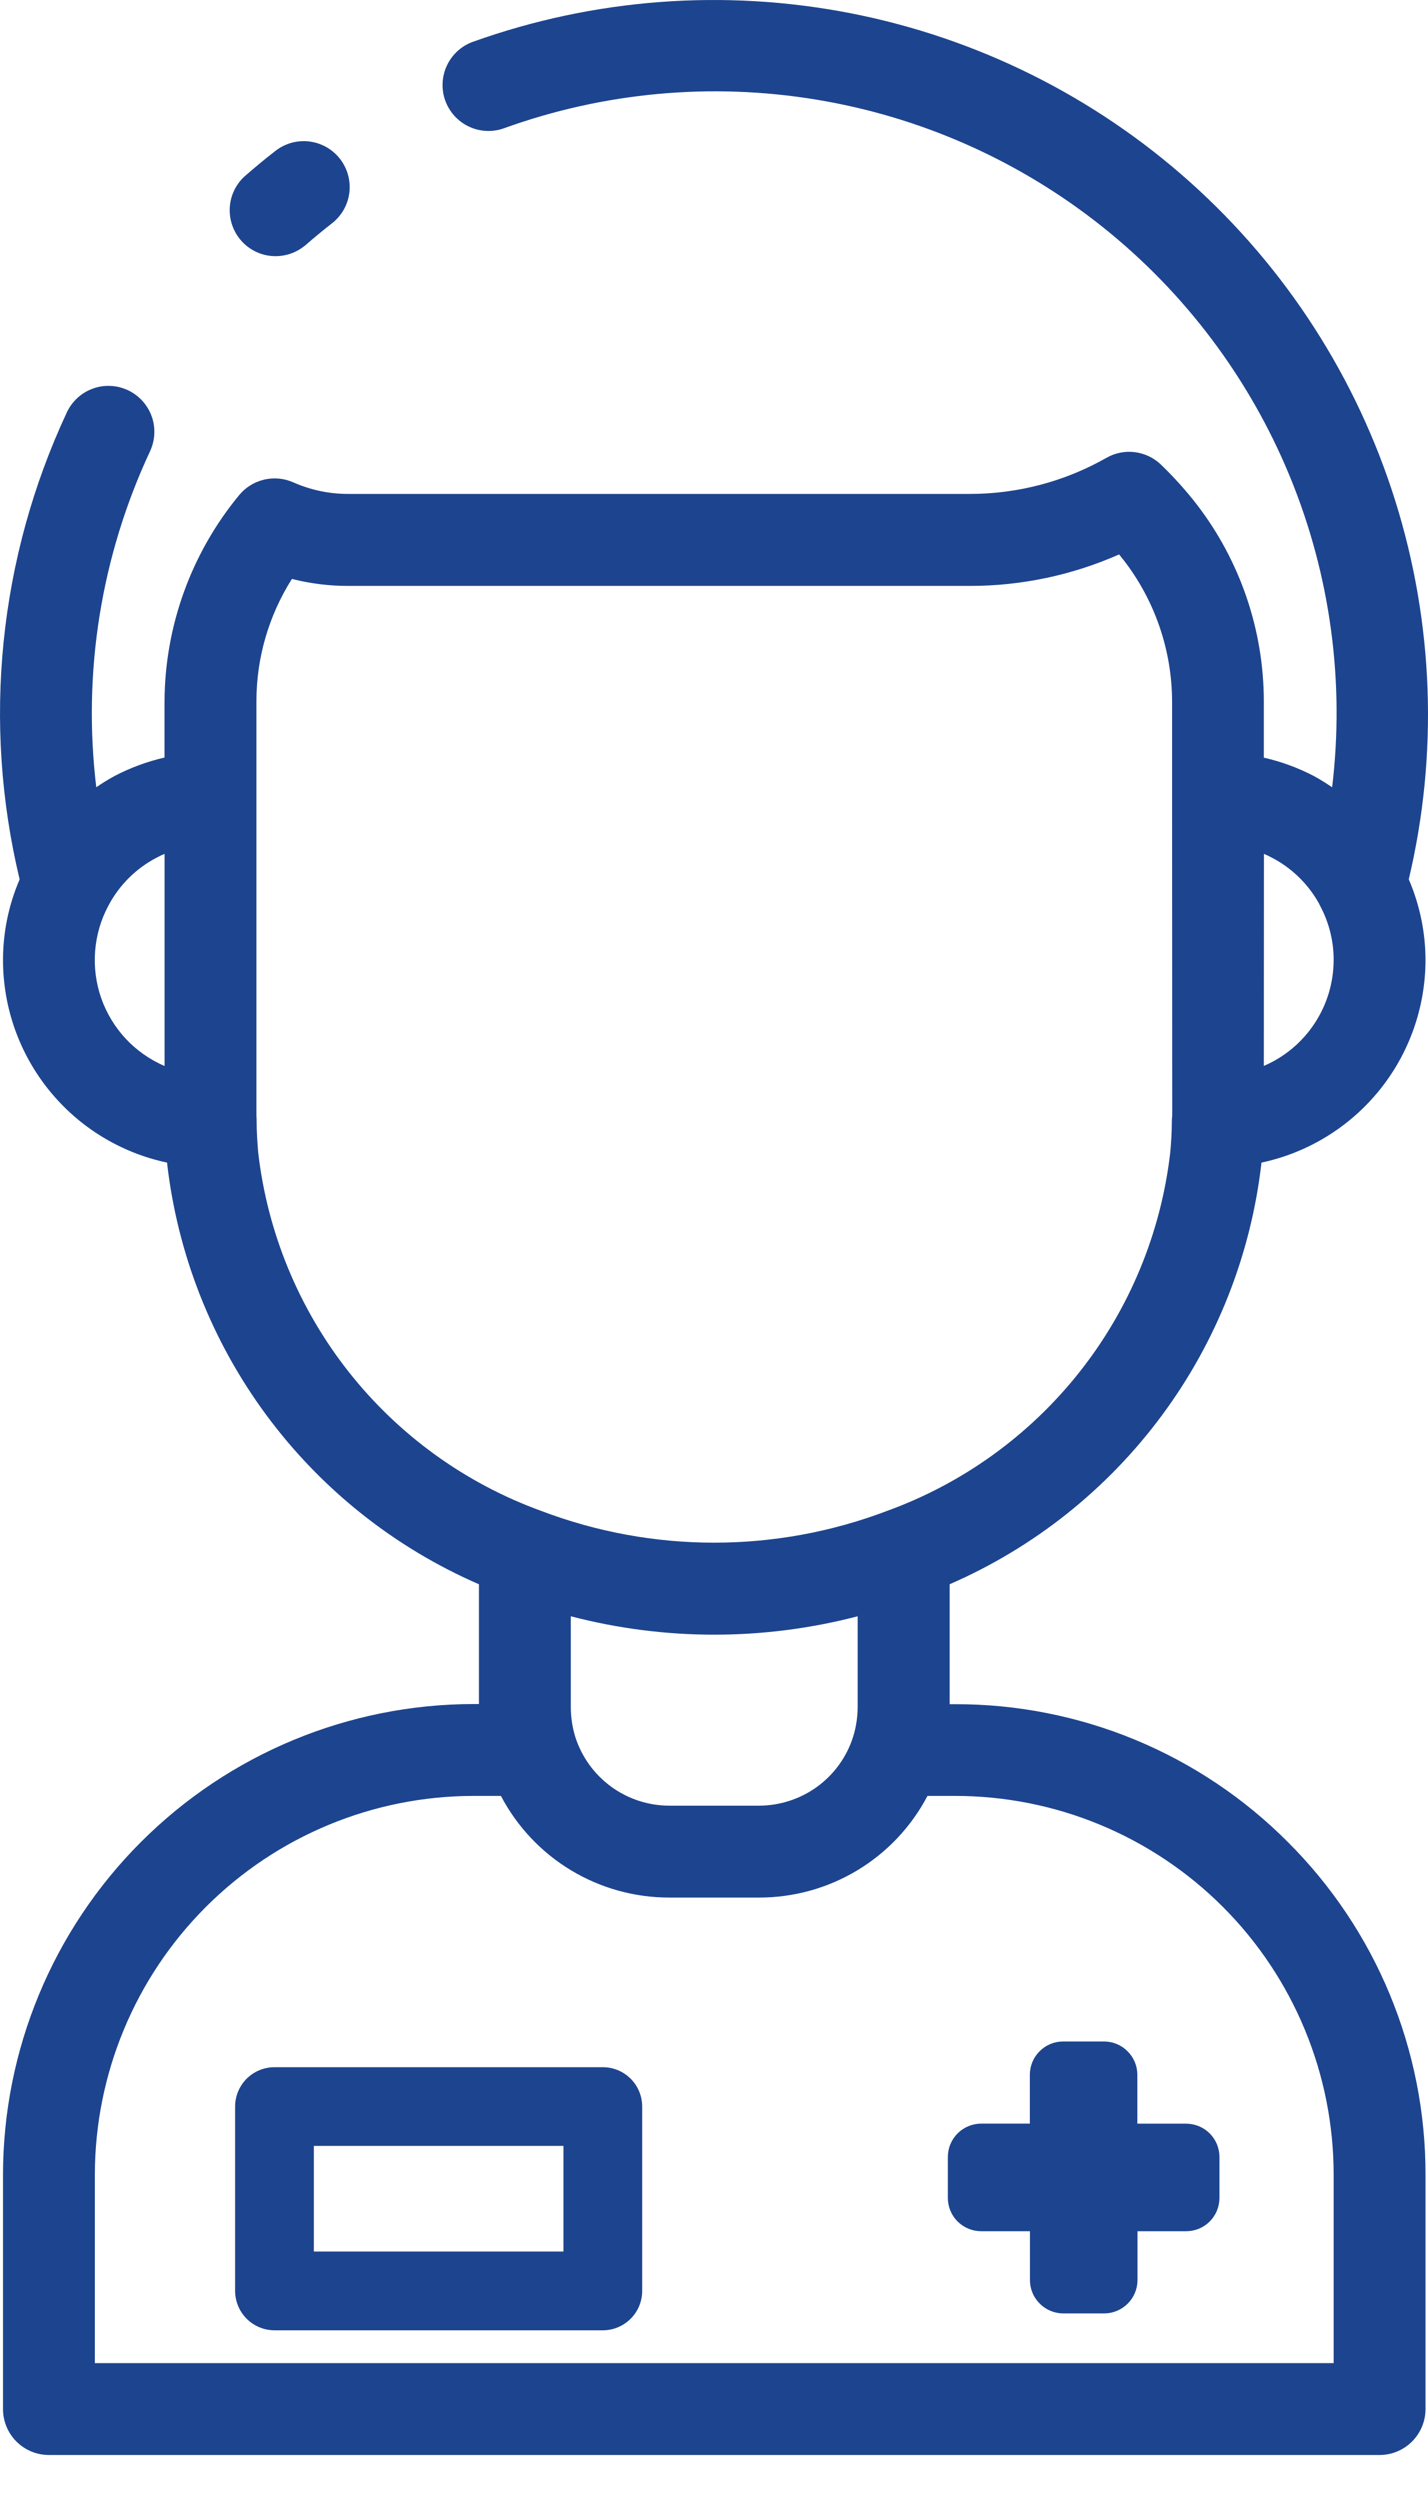 <svg width="28" height="49" viewBox="0 0 28 49" fill="none" xmlns="http://www.w3.org/2000/svg">
<path d="M2.508 7.648C2.401 7.598 2.285 7.569 2.167 7.564C2.049 7.558 1.931 7.576 1.82 7.617C1.708 7.657 1.606 7.719 1.519 7.799C1.432 7.879 1.361 7.975 1.311 8.082C-0.025 10.941 -0.351 14.168 0.385 17.236C0.17 17.735 0.059 18.273 0.059 18.816C0.059 19.746 0.378 20.648 0.964 21.371C1.549 22.094 2.365 22.594 3.275 22.787C3.479 24.581 4.152 26.288 5.225 27.739C6.299 29.19 7.735 30.332 9.391 31.052V33.399H9.283C6.837 33.402 4.493 34.374 2.763 36.104C1.034 37.833 0.061 40.178 0.059 42.623V47.218C0.059 47.456 0.153 47.685 0.322 47.854C0.491 48.023 0.72 48.118 0.959 48.118H27.05C27.289 48.118 27.518 48.023 27.687 47.854C27.856 47.685 27.951 47.456 27.951 47.218V42.623C27.953 41.412 27.715 40.212 27.252 39.093C26.789 37.974 26.108 36.957 25.25 36.102C24.395 35.244 23.379 34.564 22.259 34.1C21.14 33.637 19.94 33.4 18.728 33.402H18.621V31.051C20.276 30.331 21.712 29.189 22.785 27.738C23.859 26.288 24.531 24.58 24.735 22.787C25.645 22.593 26.46 22.093 27.046 21.37C27.631 20.648 27.95 19.746 27.951 18.816C27.95 18.272 27.838 17.734 27.623 17.235C28.204 14.782 28.112 12.217 27.357 9.812C26.602 7.406 25.212 5.249 23.333 3.568C21.454 1.887 19.156 0.744 16.681 0.26C14.207 -0.223 11.648 -0.031 9.274 0.819C9.049 0.899 8.866 1.066 8.764 1.282C8.662 1.498 8.65 1.746 8.73 1.971C8.811 2.195 8.978 2.379 9.194 2.481C9.41 2.583 9.657 2.595 9.882 2.514C11.838 1.808 13.943 1.614 15.995 1.951C18.048 2.287 19.98 3.144 21.608 4.439C23.236 5.734 24.505 7.424 25.295 9.348C26.085 11.272 26.369 13.366 26.12 15.431C26.005 15.352 25.887 15.278 25.764 15.211C25.453 15.049 25.123 14.928 24.781 14.85V13.741C24.779 12.345 24.315 10.988 23.462 9.882C23.248 9.606 23.014 9.347 22.762 9.105C22.622 8.971 22.442 8.886 22.25 8.862C22.057 8.838 21.862 8.878 21.694 8.974C20.878 9.438 19.956 9.681 19.017 9.681H6.832C6.46 9.682 6.092 9.605 5.752 9.455C5.571 9.374 5.37 9.356 5.177 9.401C4.985 9.446 4.813 9.554 4.688 9.706C3.751 10.842 3.234 12.267 3.226 13.74V14.848C2.886 14.926 2.557 15.047 2.248 15.209C2.124 15.276 2.004 15.35 1.888 15.43C1.616 13.179 1.982 10.897 2.943 8.843C3.043 8.627 3.054 8.38 2.973 8.156C2.891 7.932 2.724 7.749 2.508 7.648ZM24.783 16.736C24.834 16.758 24.886 16.781 24.933 16.807C25.322 17.008 25.644 17.319 25.859 17.702C25.867 17.719 25.875 17.736 25.884 17.753C26.059 18.08 26.151 18.445 26.15 18.816C26.149 19.258 26.02 19.69 25.776 20.059C25.533 20.428 25.187 20.718 24.781 20.892L24.783 16.736ZM18.726 35.2C19.701 35.2 20.667 35.391 21.567 35.764C22.468 36.137 23.287 36.684 23.976 37.373C24.666 38.063 25.212 38.881 25.585 39.782C25.958 40.683 26.15 41.648 26.15 42.623V46.317H1.86V42.623C1.862 40.655 2.645 38.768 4.036 37.377C5.428 35.985 7.315 35.202 9.283 35.2H9.822C10.139 35.803 10.614 36.307 11.197 36.658C11.78 37.009 12.448 37.194 13.128 37.192H14.88C15.56 37.194 16.228 37.009 16.811 36.658C17.394 36.307 17.869 35.803 18.186 35.2H18.726ZM11.192 33.451V31.679C13.036 32.16 14.973 32.16 16.817 31.679V33.449C16.817 33.647 16.788 33.844 16.73 34.034C16.607 34.428 16.361 34.772 16.028 35.016C15.695 35.26 15.292 35.391 14.88 35.391H13.13C12.717 35.392 12.314 35.261 11.981 35.017C11.647 34.772 11.401 34.428 11.277 34.034C11.22 33.844 11.192 33.647 11.192 33.449V33.451ZM5.028 15.646V13.742C5.028 12.894 5.27 12.063 5.724 11.347C6.086 11.439 6.459 11.485 6.832 11.484H19.021C20.027 11.484 21.023 11.274 21.943 10.867C21.974 10.905 22.006 10.944 22.036 10.983C22.646 11.774 22.978 12.744 22.982 13.743V15.641V15.648L22.985 21.863C22.98 21.903 22.977 21.942 22.977 21.981C22.977 22.183 22.964 22.387 22.947 22.581C22.767 24.154 22.152 25.646 21.17 26.888C20.189 28.13 18.881 29.074 17.393 29.614C15.209 30.444 12.796 30.444 10.612 29.614C9.124 29.074 7.817 28.13 6.837 26.888C5.857 25.646 5.242 24.155 5.062 22.583C5.046 22.386 5.032 22.181 5.032 21.98C5.033 21.945 5.031 21.909 5.028 21.874V15.646ZM2.125 17.752C2.338 17.347 2.671 17.017 3.077 16.807C3.126 16.781 3.176 16.756 3.227 16.736V20.894C2.939 20.77 2.68 20.588 2.466 20.36C2.253 20.131 2.089 19.86 1.985 19.565C1.882 19.27 1.841 18.956 1.865 18.644C1.889 18.332 1.977 18.028 2.125 17.752Z" fill="#1D448E"/>
<path d="M5.977 4.817C6.147 4.668 6.32 4.525 6.498 4.386C6.593 4.314 6.673 4.224 6.734 4.121C6.794 4.017 6.833 3.903 6.849 3.785C6.864 3.666 6.856 3.546 6.825 3.43C6.793 3.315 6.739 3.207 6.666 3.113C6.592 3.018 6.5 2.94 6.396 2.881C6.292 2.823 6.177 2.786 6.058 2.772C5.939 2.759 5.819 2.769 5.704 2.802C5.589 2.836 5.482 2.892 5.389 2.967C5.183 3.125 4.987 3.291 4.792 3.46C4.62 3.62 4.517 3.839 4.505 4.073C4.493 4.307 4.572 4.536 4.726 4.713C4.88 4.889 5.096 4.999 5.329 5.018C5.563 5.037 5.794 4.965 5.975 4.817H5.977Z" fill="#1D448E"/>
<path d="M21.647 40.013H20.846C20.672 40.013 20.506 40.082 20.384 40.205C20.261 40.327 20.193 40.493 20.193 40.667V41.623H19.235C19.062 41.624 18.897 41.694 18.775 41.816C18.653 41.939 18.585 42.105 18.585 42.278V43.079C18.585 43.252 18.654 43.419 18.776 43.541C18.899 43.663 19.065 43.732 19.238 43.732H20.195V44.69C20.195 44.863 20.264 45.029 20.387 45.151C20.509 45.274 20.675 45.343 20.848 45.343H21.65C21.823 45.343 21.989 45.274 22.112 45.151C22.235 45.029 22.303 44.863 22.304 44.69V43.732H23.258C23.343 43.732 23.428 43.715 23.508 43.683C23.587 43.65 23.659 43.602 23.72 43.541C23.78 43.481 23.829 43.409 23.861 43.329C23.894 43.25 23.911 43.165 23.911 43.079V42.278C23.911 42.104 23.842 41.938 23.72 41.815C23.597 41.693 23.431 41.624 23.258 41.624H22.301V40.666C22.301 40.493 22.232 40.327 22.109 40.205C21.987 40.082 21.821 40.013 21.647 40.013Z" fill="#1D448E"/>
<path d="M11.82 45.674C12.025 45.674 12.221 45.592 12.366 45.447C12.511 45.303 12.592 45.106 12.592 44.902V41.288C12.592 41.084 12.511 40.888 12.366 40.743C12.221 40.598 12.025 40.517 11.82 40.517H5.382C5.178 40.517 4.981 40.598 4.836 40.743C4.692 40.888 4.61 41.084 4.61 41.288V44.902C4.61 45.106 4.692 45.303 4.836 45.447C4.981 45.592 5.178 45.674 5.382 45.674H11.82ZM6.154 42.06H11.048V44.13H6.154V42.06Z" fill="#1D448E"/>
</svg>
